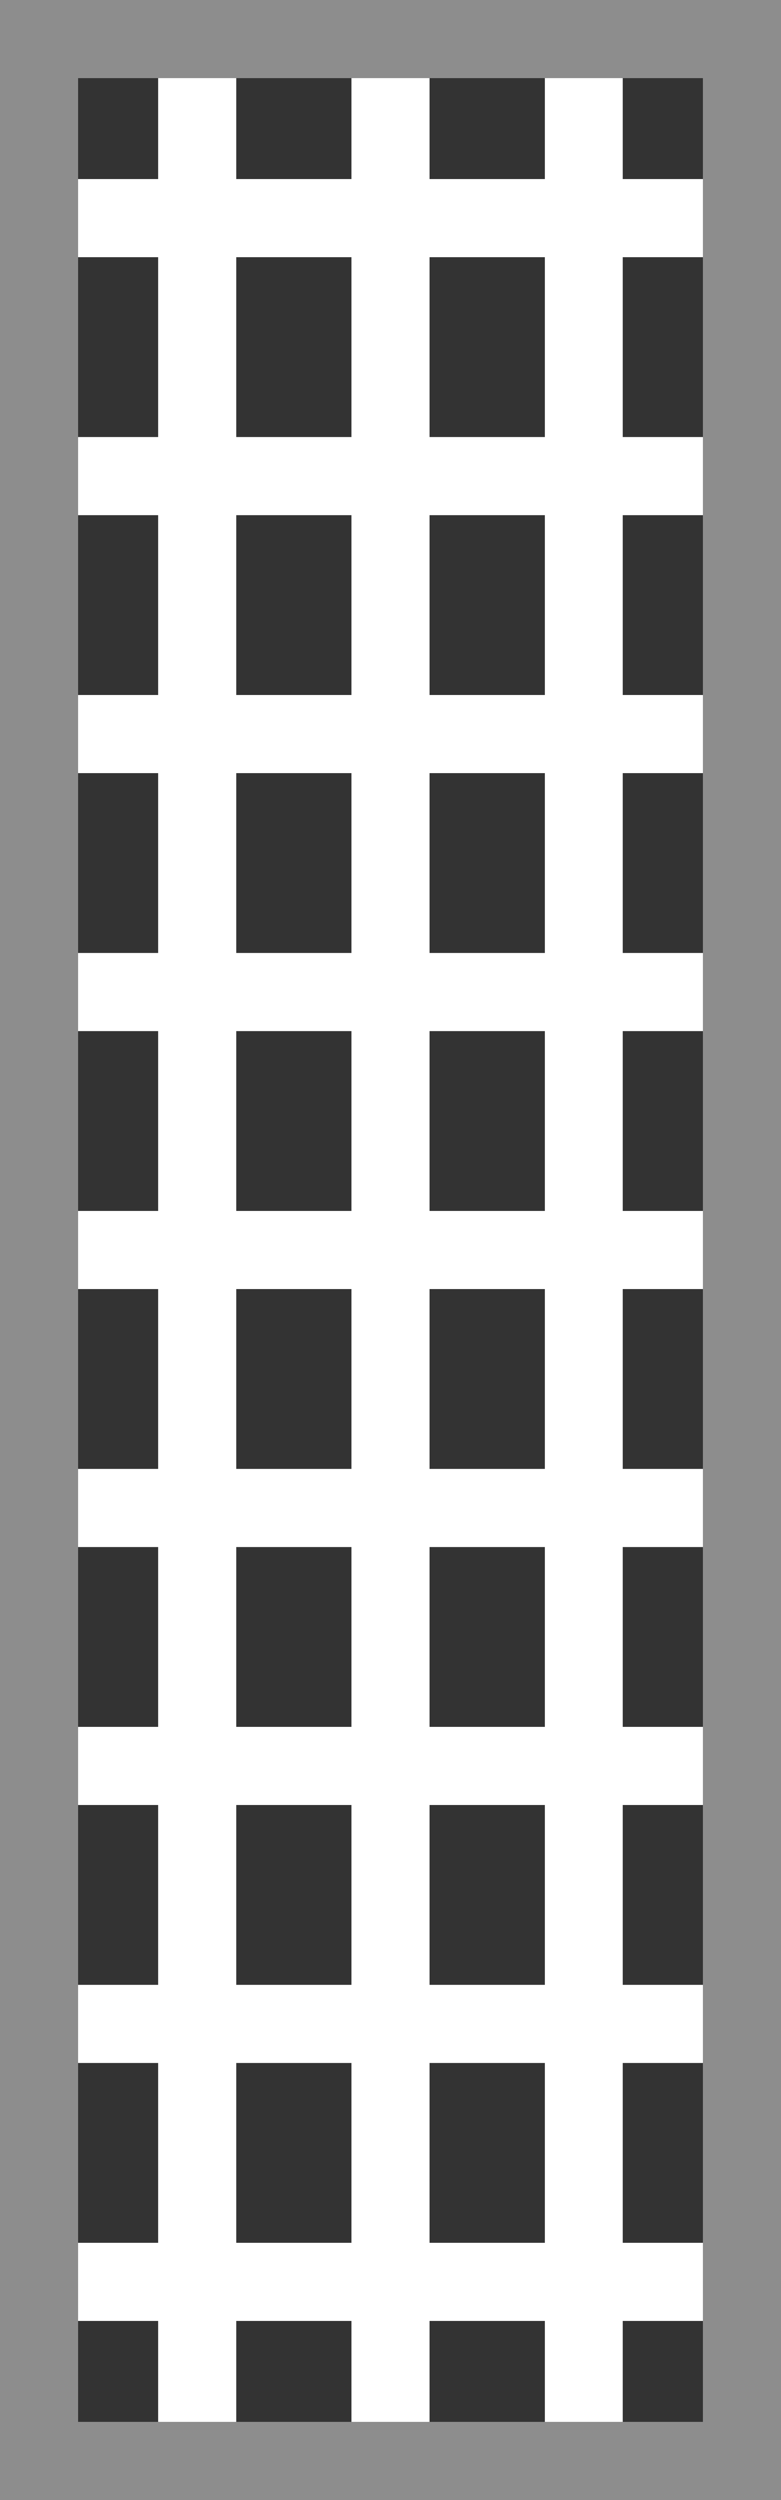 <?xml version="1.0" encoding="UTF-8" standalone="no"?>
<!-- Created with Inkscape (http://www.inkscape.org/) -->

<svg
   width="10mm"
   height="32mm"
   viewBox="0 0 10 32"
   version="1.1"
   id="svg19982"
   inkscape:version="1.2.2 (732a01da63, 2022-12-09, custom)"
   sodipodi:docname="goal.svg"
   xmlns:inkscape="http://www.inkscape.org/namespaces/inkscape"
   xmlns:sodipodi="http://sodipodi.sourceforge.net/DTD/sodipodi-0.dtd"
   xmlns="http://www.w3.org/2000/svg"
   xmlns:svg="http://www.w3.org/2000/svg">
  <rect x="0" y="0" width="10" height="32" fill="#333333" stroke="none"/>
  <sodipodi:namedview
     id="namedview19984"
     pagecolor="#ffffff"
     bordercolor="#000000"
     borderopacity="0.25"
     inkscape:showpageshadow="2"
     inkscape:pageopacity="0.0"
     inkscape:pagecheckerboard="true"
     inkscape:deskcolor="#d1d1d1"
     inkscape:document-units="mm"
     showgrid="false"
     inkscape:zoom="6.3212223"
     inkscape:cx="19.300065"
     inkscape:cy="80.443303"
     inkscape:window-width="2490"
     inkscape:window-height="1376"
     inkscape:window-x="1990"
     inkscape:window-y="27"
     inkscape:window-maximized="1"
     inkscape:current-layer="layer1" />
  <defs
     id="defs19979" />
  <g
     inkscape:label="Layer 1"
     inkscape:groupmode="layer"
     id="layer1"
     transform="translate(-32.708,-77.671)">
    <path
       style="fill:none;stroke:#ffffff;stroke-width:1;stroke-linecap:round;stroke-opacity:1"
       d="m 33.208,96.973 h 9"
       id="path25102" />
    <path
       style="fill:none;stroke:#ffffff;stroke-width:1;stroke-linecap:round;stroke-opacity:1"
       d="m 33.208,100.275 h 9"
       id="path25102-8" />
    <path
       style="fill:none;stroke:#ffffff;stroke-width:1;stroke-linecap:round;stroke-opacity:1"
       d="m 33.208,103.577 h 9"
       id="path25102-45" />
    <path
       style="fill:none;stroke:#ffffff;stroke-width:1;stroke-linecap:round;stroke-opacity:1"
       d="m 33.208,106.879 h 9"
       id="path25102-0" />
    <path
       style="fill:none;stroke:#ffffff;stroke-width:1;stroke-linecap:round;stroke-opacity:1"
       d="m 33.208,80.463 h 9"
       id="path25102-3" />
    <path
       style="fill:none;stroke:#ffffff;stroke-width:1;stroke-linecap:round;stroke-opacity:1"
       d="m 33.208,83.765 h 9"
       id="path25102-1" />
    <path
       style="fill:none;stroke:#ffffff;stroke-width:1;stroke-linecap:round;stroke-opacity:1"
       d="m 33.208,87.067 h 9"
       id="path25102-9" />
    <path
       style="fill:none;stroke:#ffffff;stroke-width:1;stroke-linecap:round;stroke-opacity:1"
       d="m 33.208,90.369 h 9"
       id="path25102-4" />
    <path
       style="fill:none;stroke:#ffffff;stroke-width:1;stroke-linecap:round;stroke-opacity:1"
       d="m 33.208,93.671 h 9"
       id="path25102-7" />
    <path
       style="fill:none;stroke:#ffffff;stroke-width:1;stroke-linecap:round;stroke-opacity:1"
       d="M 35.233,78.171 V 109.171"
       id="path26725" />
    <path
       style="fill:none;stroke:#ffffff;stroke-width:1;stroke-linecap:round;stroke-opacity:1"
       d="M 37.708,78.171 V 109.171"
       id="path26725-6" />
    <path
       style="fill:none;stroke:#ffffff;stroke-width:0.997;stroke-linecap:round;stroke-opacity:1"
       d="M 40.183,78.171 V 108.956"
       id="path26725-1" />
    <rect
       style="fill:none;stroke:#8d8d8d;stroke-width:1;stroke-linecap:round;stroke-opacity:1"
       id="rect20466"
       width="9"
       height="31"
       x="33.208"
       y="78.171" />
  </g>
</svg>
